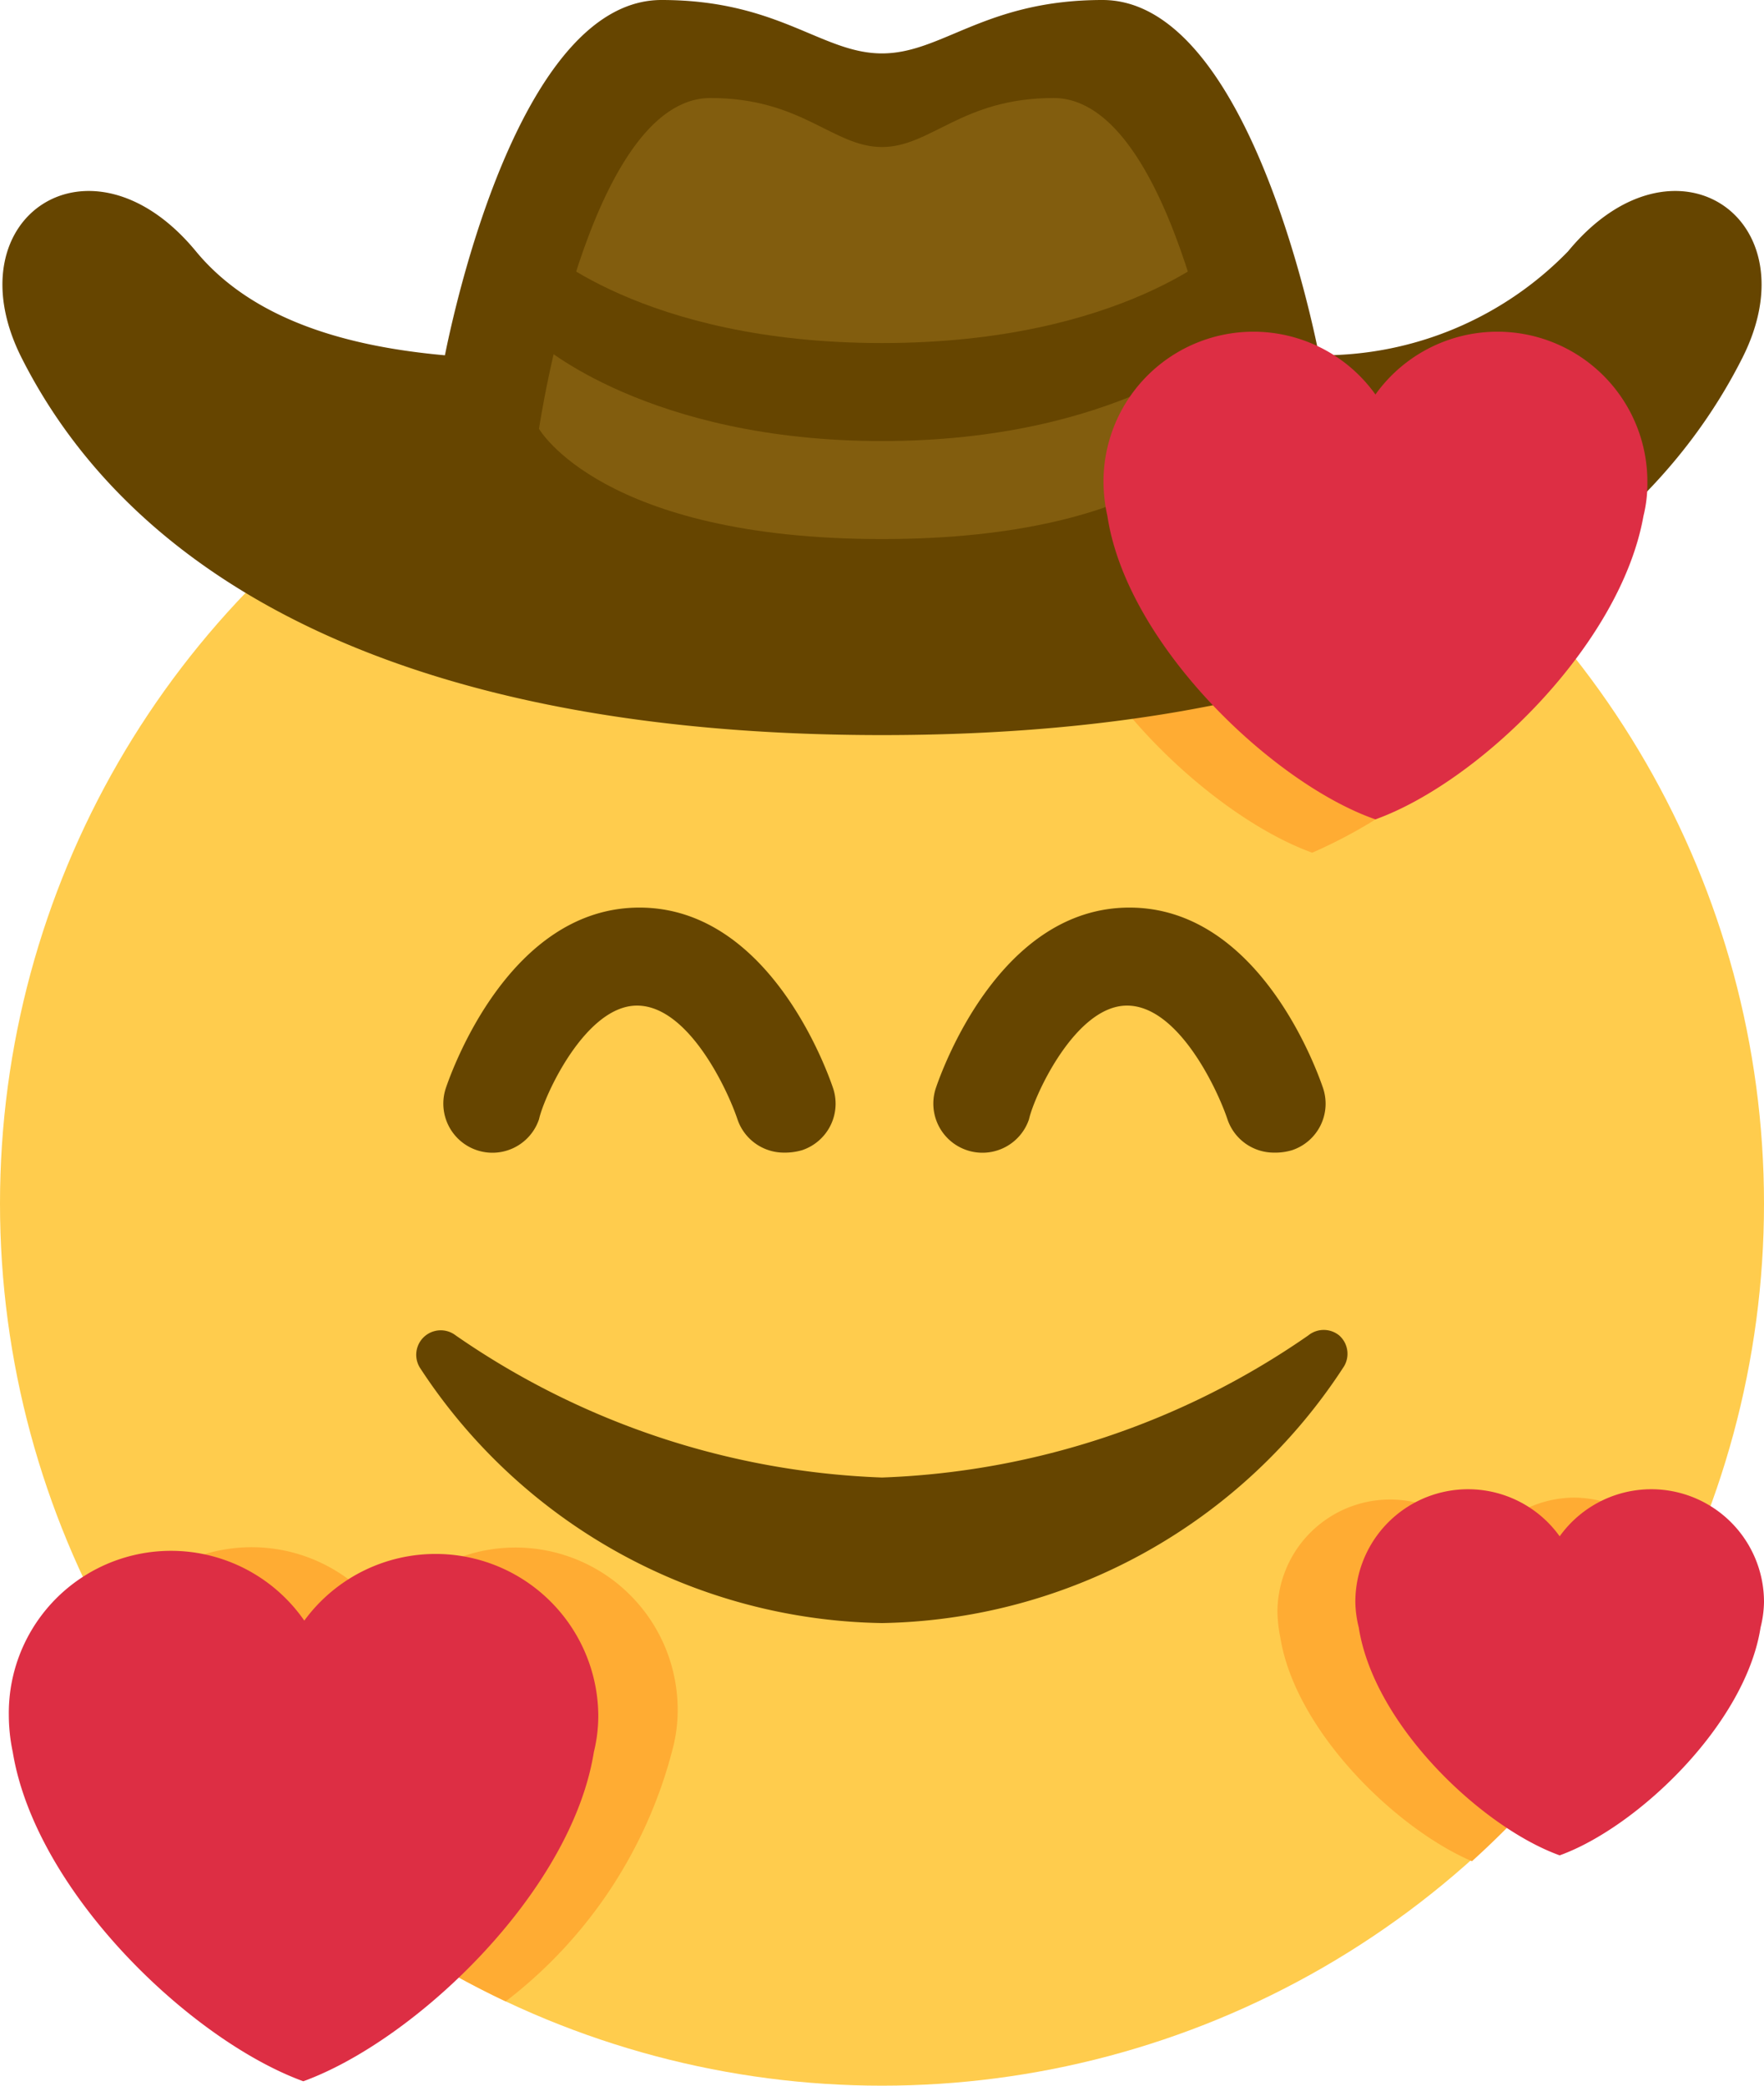 <svg id="Layer_1" data-name="Layer 1" xmlns="http://www.w3.org/2000/svg" viewBox="0 0 36 42.56"><defs><style>.cls-1{fill:#ffcc4d;}.cls-2{fill:#664500;}.cls-3{fill:#ffac33;}.cls-4{fill:#825d0e;}.cls-5{fill:#dd2e44;}</style></defs><circle class="cls-1" cx="18" cy="24.56" r="18"/><path class="cls-2" d="M16,23.52a1,1,0,0,1-.95-.68c-.2-.6-1-2.32-2.05-2.32S11.11,22.35,11,22.84a1,1,0,0,1-1.9-.64c.13-.38,1.31-3.68,3.95-3.68s3.82,3.3,3.95,3.68a1,1,0,0,1-.63,1.27A1.25,1.25,0,0,1,16,23.52Zm10,0a1,1,0,0,1-.95-.68c-.2-.6-1-2.32-2.05-2.32S21.11,22.35,21,22.84a1,1,0,0,1-1.9-.64c.13-.38,1.31-3.68,3.95-3.68s3.82,3.3,3.95,3.68a1,1,0,0,1-.63,1.27A1.19,1.19,0,0,1,26,23.52Zm1.33,3.73a.5.5,0,0,0-.63,0,16.26,16.26,0,0,1-8.7,2.9,16.3,16.3,0,0,1-8.7-2.9.5.5,0,0,0-.73.66A11.47,11.47,0,0,0,18,33.12a11.47,11.47,0,0,0,9.43-5.24A.5.5,0,0,0,27.33,27.25Z"/><path class="cls-3" d="M21.23,10.51a3.1,3.1,0,0,0,.08.69c.43,2.65,3.37,5.44,5.47,6.2a10.16,10.16,0,0,0,4.9-4.54A18,18,0,0,0,23.75,7.5,3.06,3.06,0,0,0,21.23,10.51ZM13.74,35.64a3.08,3.08,0,0,0,.09-.75,3.31,3.31,0,0,0-6-1.93,3.31,3.31,0,0,0-5.58.3,18,18,0,0,0,8.07,7.58A9.44,9.44,0,0,0,13.74,35.64ZM34.3,32.2a2.28,2.28,0,0,0-2.19-1.64,2.31,2.31,0,0,0-1.87,1,2.3,2.3,0,0,0-4.17,1.34,3,3,0,0,0,.06.52c.31,1.9,2.35,3.89,3.91,4.56A18,18,0,0,0,34.3,32.2Z"/><path class="cls-2" d="M32,5.13a7,7,0,0,1-5.08,2.12C26.61,5.71,25.24,0,22.5,0,20.1,0,19.23,1.09,18,1.09S15.9,0,13.5,0C10.76,0,9.39,5.71,9.08,7.25,7.18,7.08,5.19,6.57,4,5.13,1.85,2.52-1,4.44.44,7.3,2.72,11.82,8.23,15,18,15s15.28-3.18,17.56-7.7C37,4.44,34.15,2.52,32,5.13Z"/><path class="cls-4" d="M21.5,2C19.63,2,19,3,18,3s-1.63-1-3.5-1C12,2,11,8.75,11,8.75S12.28,11,18,11s7-2.25,7-2.25S24,2,21.5,2Z"/><path class="cls-2" d="M11,5s2.07,2,7,2,7-2,7-2V7s-2.22,2-7,2-7-2-7-2Z"/><path class="cls-5" d="M33.62,9.83a3.06,3.06,0,0,0-5.55-1.78,3.06,3.06,0,0,0-5.55,1.78,3.27,3.27,0,0,0,.08.7C23,13.17,26,16,28.07,16.72c2.11-.76,5-3.55,5.47-6.19A2.74,2.74,0,0,0,33.62,9.83ZM12.21,35a3.32,3.32,0,0,0-6-1.93A3.31,3.31,0,0,0,.18,35a3.67,3.67,0,0,0,.08.75c.47,2.87,3.65,5.89,5.93,6.72,2.28-.83,5.47-3.85,5.93-6.72A3.08,3.08,0,0,0,12.21,35ZM36,32.69a2.3,2.3,0,0,0-4.17-1.34,2.3,2.3,0,0,0-4.17,1.34,2.25,2.25,0,0,0,.07.52c.31,2,2.52,4.08,4.1,4.65,1.58-.57,3.79-2.67,4.1-4.65A2.25,2.25,0,0,0,36,32.69Z"/></svg>